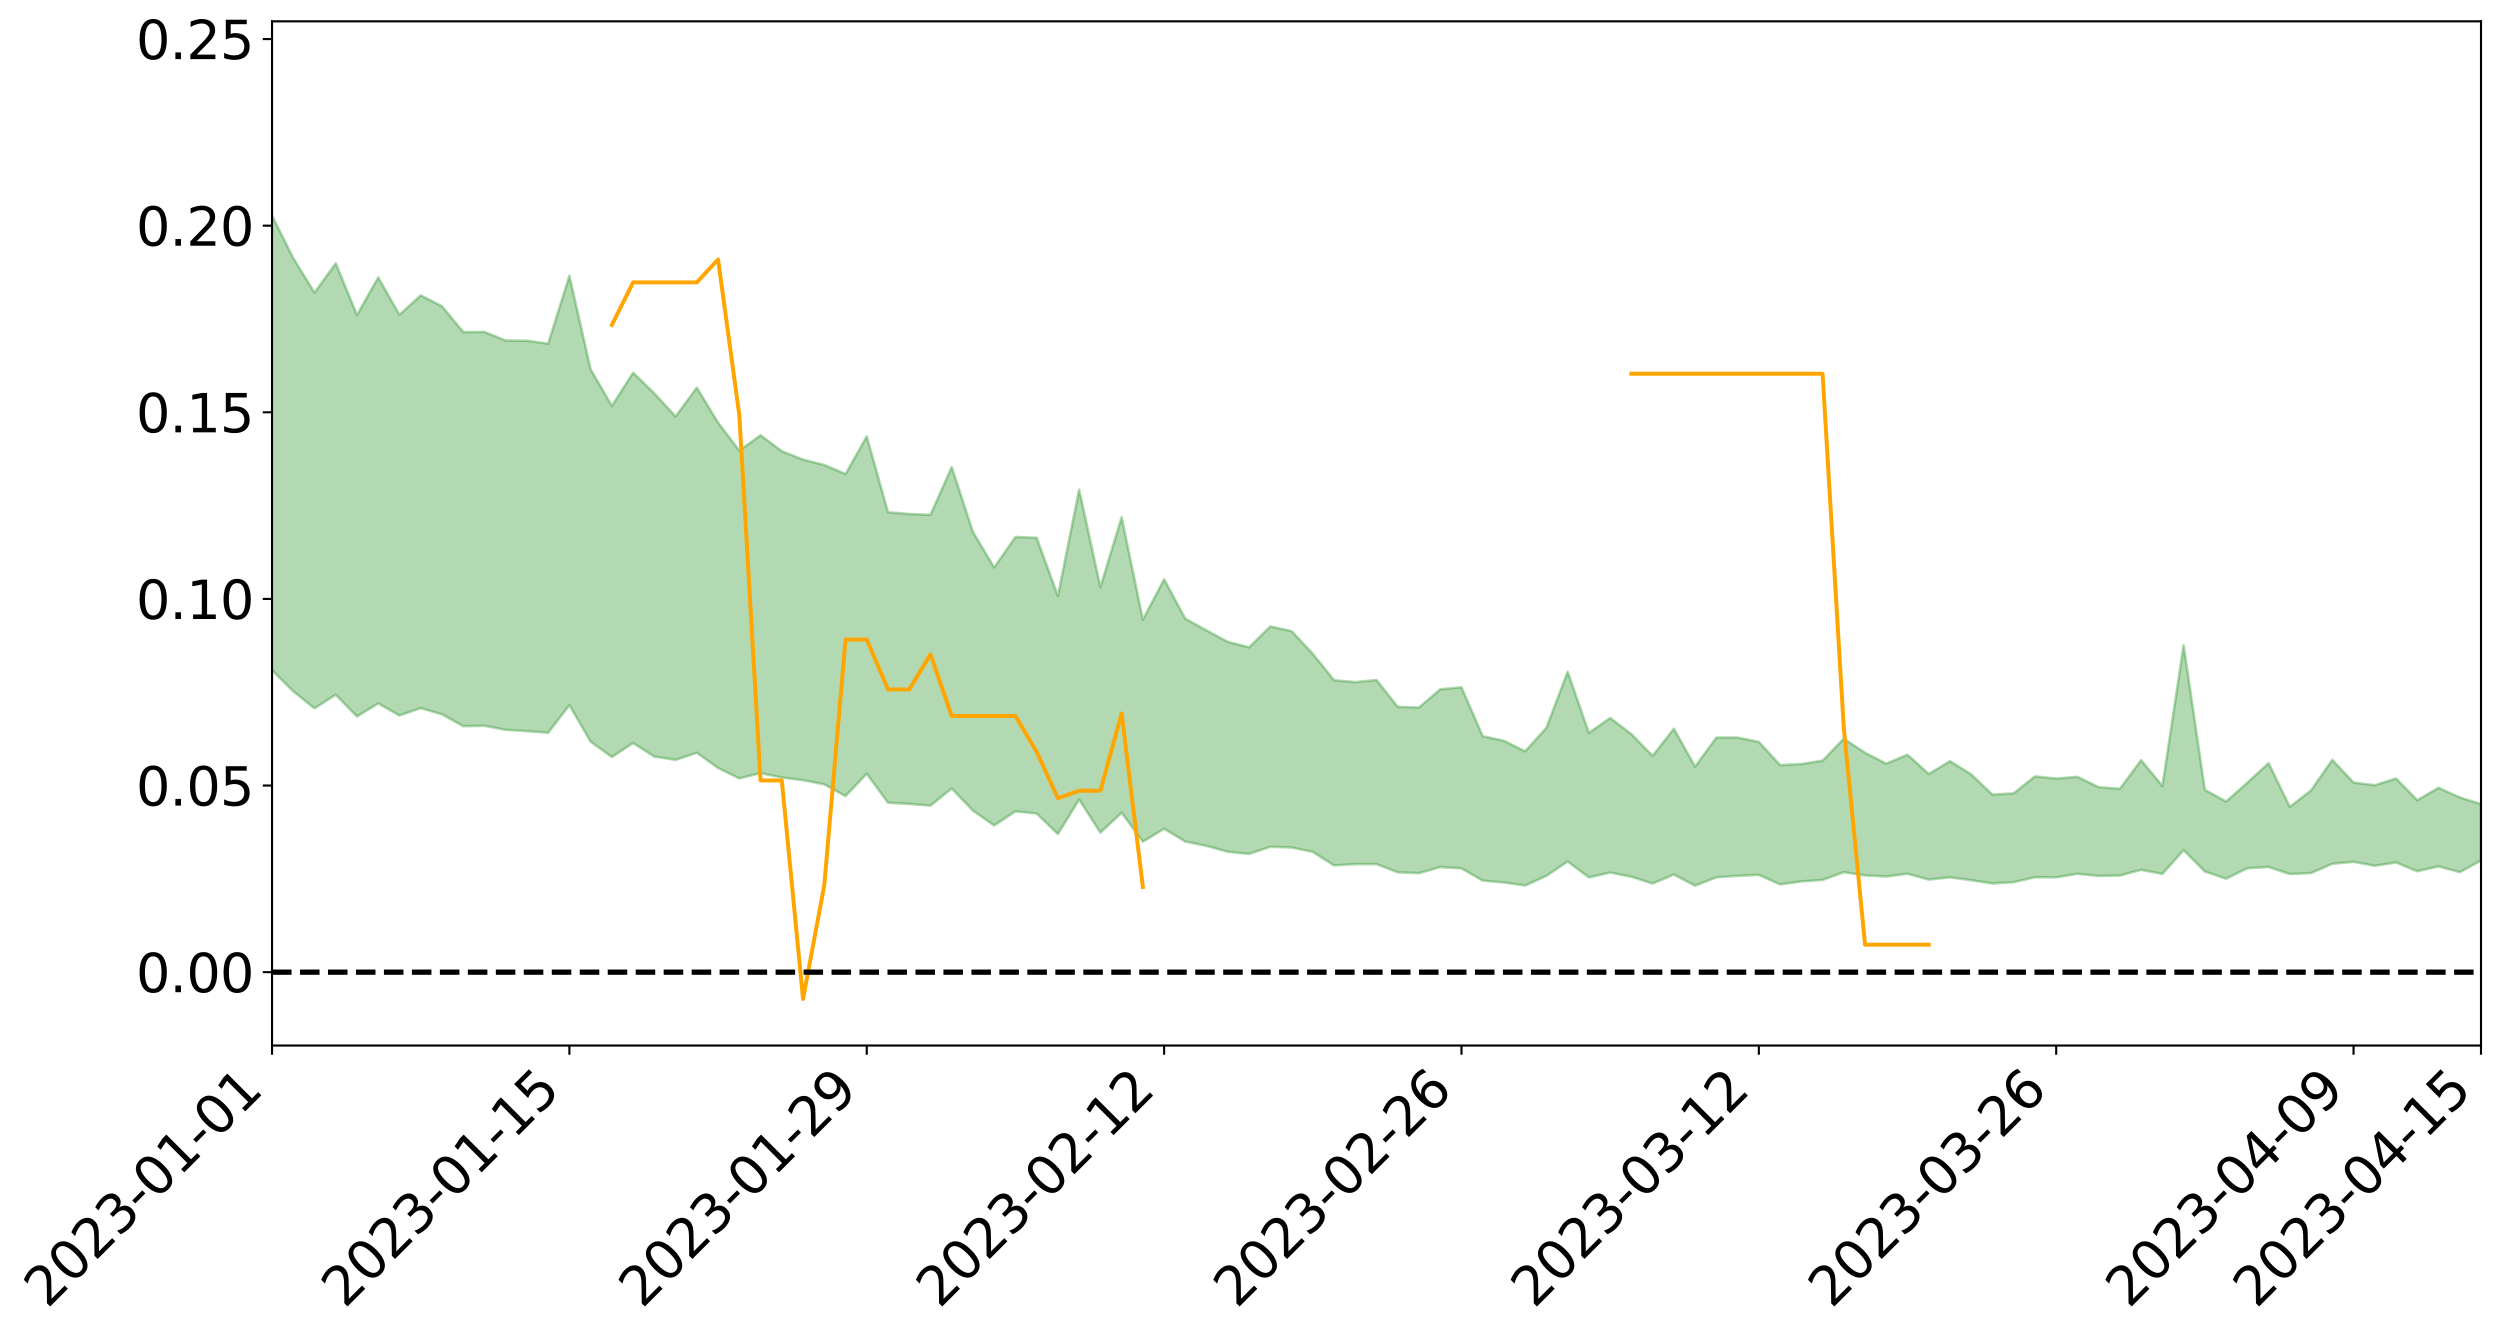<?xml version="1.0" encoding="utf-8" standalone="no"?>
<!DOCTYPE svg PUBLIC "-//W3C//DTD SVG 1.1//EN"
  "http://www.w3.org/Graphics/SVG/1.1/DTD/svg11.dtd">
<svg xmlns:xlink="http://www.w3.org/1999/xlink" width="947.275pt" height="506.236pt" viewBox="0 0 947.275 506.236" xmlns="http://www.w3.org/2000/svg" version="1.1">
 <defs>
  <style type="text/css">*{stroke-linejoin: round; stroke-linecap: butt}</style>
 </defs>
 <g id="figure_1">
  <g id="patch_1">
   <path d="M 0 506.236 
L 947.275 506.236 
L 947.275 0 
L 0 0 
z
" style="fill: #ffffff"/>
  </g>
  <g id="axes_1">
   <g id="patch_2">
    <path d="M 103.075 396.161 
L 940.075 396.161 
L 940.075 8.081 
L 103.075 8.081 
z
" style="fill: #ffffff"/>
   </g>
   <g id="PolyCollection_1">
    <path d="M -4315.319 368.276 
L -4315.319 368.292 
L -4307.271 368.2 
L -4299.223 368.122 
L -4291.175 368.029 
L -4283.127 367.973 
L -4275.079 367.903 
L -4267.031 367.824 
L -4258.983 367.745 
L -4250.935 367.672 
L -4242.887 367.609 
L -4234.839 367.535 
L -4226.791 367.457 
L -4218.742 367.382 
L -4210.694 367.287 
L -4202.646 367.21 
L -4194.598 367.118 
L -4186.55 367.041 
L -4178.502 366.933 
L -4170.454 366.847 
L -4162.406 366.764 
L -4154.358 366.664 
L -4146.31 366.568 
L -4138.262 366.474 
L -4130.214 366.358 
L -4122.166 366.259 
L -4114.117 366.142 
L -4106.069 366.023 
L -4098.021 365.89 
L -4089.973 365.754 
L -4081.925 365.623 
L -4073.877 365.468 
L -4065.829 365.292 
L -4057.781 365.139 
L -4049.733 364.964 
L -4041.685 364.761 
L -4033.637 364.576 
L -4025.589 364.355 
L -4017.541 364.132 
L -4009.492 363.904 
L -4001.444 363.662 
L -3993.396 363.393 
L -3985.348 363.106 
L -3977.3 362.801 
L -3969.252 362.511 
L -3961.204 362.165 
L -3953.156 361.841 
L -3945.108 361.494 
L -3937.06 361.148 
L -3929.012 360.774 
L -3920.964 360.367 
L -3912.916 359.995 
L -3904.867 359.577 
L -3896.819 359.144 
L -3888.771 358.723 
L -3880.723 358.307 
L -3872.675 357.853 
L -3864.627 357.395 
L -3856.579 356.939 
L -3848.531 356.463 
L -3840.483 355.981 
L -3832.435 355.501 
L -3824.387 355.005 
L -3816.339 354.508 
L -3808.291 354.02 
L -3800.242 353.511 
L -3792.194 352.962 
L -3784.146 352.432 
L -3776.098 351.905 
L -3768.05 351.387 
L -3760.002 350.845 
L -3751.954 350.317 
L -3743.906 349.779 
L -3735.858 349.299 
L -3727.81 348.721 
L -3719.762 348.229 
L -3711.714 347.683 
L -3703.666 347.165 
L -3695.617 346.618 
L -3687.569 346.134 
L -3679.521 345.579 
L -3671.473 345.059 
L -3663.425 344.572 
L -3655.377 344.039 
L -3647.329 343.547 
L -3639.281 343.029 
L -3631.233 342.499 
L -3623.185 341.989 
L -3615.137 341.501 
L -3607.089 340.972 
L -3599.041 340.464 
L -3590.992 339.944 
L -3582.944 339.434 
L -3574.896 338.946 
L -3566.848 338.442 
L -3558.8 337.932 
L -3550.752 337.478 
L -3542.704 336.955 
L -3534.656 336.456 
L -3526.608 335.965 
L -3518.56 335.473 
L -3510.512 334.981 
L -3502.464 334.482 
L -3494.416 334.007 
L -3486.367 333.511 
L -3478.319 333.001 
L -3470.271 332.484 
L -3462.223 331.961 
L -3454.175 331.473 
L -3446.127 330.932 
L -3438.079 330.353 
L -3430.031 329.811 
L -3421.983 329.238 
L -3413.935 328.655 
L -3405.887 328.038 
L -3397.839 327.41 
L -3389.791 326.829 
L -3381.742 326.161 
L -3373.694 325.529 
L -3365.646 324.847 
L -3357.598 324.224 
L -3349.55 323.484 
L -3341.502 322.761 
L -3333.454 322.06 
L -3325.406 321.346 
L -3317.358 320.61 
L -3309.31 319.839 
L -3301.262 319.121 
L -3293.214 318.292 
L -3285.166 317.57 
L -3277.117 316.716 
L -3269.069 315.892 
L -3261.021 315.089 
L -3252.973 314.323 
L -3244.925 313.419 
L -3236.877 312.61 
L -3228.829 311.566 
L -3220.781 310.678 
L -3212.733 309.856 
L -3204.685 308.921 
L -3196.637 307.962 
L -3188.589 306.848 
L -3180.541 305.811 
L -3172.492 304.96 
L -3164.444 303.572 
L -3156.396 302.475 
L -3148.348 301.356 
L -3140.3 300.194 
L -3132.252 298.864 
L -3124.204 297.621 
L -3116.156 296.708 
L -3108.108 295.524 
L -3100.06 293.523 
L -3092.012 291.861 
L -3083.964 290.663 
L -3075.916 288.969 
L -3067.867 287.587 
L -3059.819 286.402 
L -3051.771 284.548 
L -3043.723 282.426 
L -3035.675 281.017 
L -3027.627 280.166 
L -3019.579 278.422 
L -3011.531 277.72 
L -3003.483 276.514 
L -2995.435 274.621 
L -2987.387 274.417 
L -2979.339 274.93 
L -2971.291 276.301 
L -2963.242 274.384 
L -2955.194 278.176 
L -2947.146 279.12 
L -2939.098 274.288 
L -2931.05 275.805 
L -2923.002 278.11 
L -2914.954 276.924 
L -2906.906 276.759 
L -2898.858 286.263 
L -2890.81 299.732 
L -2882.762 306.479 
L -2874.714 292.053 
L -2866.666 299.592 
L -2858.617 309.438 
L -2850.569 308.943 
L -2842.521 328.891 
L -2834.473 326.246 
L -2826.425 320.226 
L -2818.377 305.214 
L -2810.329 319.422 
L -2802.281 327.984 
L -2794.233 324.471 
L -2786.185 326.733 
L -2778.137 334.813 
L -2770.089 333.789 
L -2762.041 326.905 
L -2753.992 335.654 
L -2745.944 337.428 
L -2737.896 334.369 
L -2729.848 339.944 
L -2721.8 342.016 
L -2713.752 341.522 
L -2705.704 339.9 
L -2697.656 341.771 
L -2689.608 339.977 
L -2681.56 340.2 
L -2673.512 341.992 
L -2665.464 340.425 
L -2657.416 341.33 
L -2649.367 341.434 
L -2641.319 340.183 
L -2633.271 340.731 
L -2625.223 338.903 
L -2617.175 339.098 
L -2609.127 339.689 
L -2601.079 339.783 
L -2593.031 338.923 
L -2584.983 338.201 
L -2576.935 338.062 
L -2568.887 337.255 
L -2560.839 337.182 
L -2552.791 337.077 
L -2544.742 335.817 
L -2536.694 336.49 
L -2528.646 335.661 
L -2520.598 335.319 
L -2512.55 335.37 
L -2504.502 334.536 
L -2496.454 334.336 
L -2488.406 334.619 
L -2480.358 335.062 
L -2472.31 333.628 
L -2464.262 333.34 
L -2456.214 332.824 
L -2448.166 335.145 
L -2440.117 335.073 
L -2432.069 335.841 
L -2424.021 333.362 
L -2415.973 331.774 
L -2407.925 332.047 
L -2399.877 333.43 
L -2391.829 333.45 
L -2383.781 330.408 
L -2375.733 332.497 
L -2367.685 331.603 
L -2359.637 330.89 
L -2351.589 329.265 
L -2343.541 329.957 
L -2335.492 328.947 
L -2327.444 329.12 
L -2319.396 327.835 
L -2311.348 326.705 
L -2303.3 325.029 
L -2295.252 323.96 
L -2287.204 322.924 
L -2279.156 321.673 
L -2271.108 320.949 
L -2263.06 319.69 
L -2255.012 318.351 
L -2246.964 315.829 
L -2238.916 313.755 
L -2230.867 312.454 
L -2222.819 310.263 
L -2214.771 309.246 
L -2206.723 307.186 
L -2198.675 304.49 
L -2190.627 302.142 
L -2182.579 300.136 
L -2174.531 297.376 
L -2166.483 295.337 
L -2158.435 292.775 
L -2150.387 290.41 
L -2142.339 287.592 
L -2134.291 285.187 
L -2126.242 282.207 
L -2118.194 279.718 
L -2110.146 277.07 
L -2102.098 273.757 
L -2094.05 270.635 
L -2086.002 268.062 
L -2077.954 265.336 
L -2069.906 262.043 
L -2061.858 259.309 
L -2053.81 256.184 
L -2045.762 251.96 
L -2037.714 249.775 
L -2029.666 246.113 
L -2021.617 243.081 
L -2013.569 239.751 
L -2005.521 236.146 
L -1997.473 232.518 
L -1989.425 229.097 
L -1981.377 224.875 
L -1973.329 221.947 
L -1965.281 217.808 
L -1957.233 214.866 
L -1949.185 210.642 
L -1941.137 206.485 
L -1933.089 202.653 
L -1925.041 199.403 
L -1916.992 194.628 
L -1908.944 191.082 
L -1900.896 186.739 
L -1892.848 183.013 
L -1884.8 178.478 
L -1876.752 174.37 
L -1868.704 172.962 
L -1860.656 165.882 
L -1852.608 163.918 
L -1844.56 159.218 
L -1836.512 155.661 
L -1828.464 151.653 
L -1820.416 147.449 
L -1812.367 143.555 
L -1804.319 139.767 
L -1796.271 136.159 
L -1788.223 132.557 
L -1780.175 133.53 
L -1772.127 124.907 
L -1764.079 122.153 
L -1756.031 127.245 
L -1747.983 117.306 
L -1739.935 117.829 
L -1731.887 115.97 
L -1723.839 110.35 
L -1715.791 110.425 
L -1707.742 113.991 
L -1699.694 109.769 
L -1691.646 107.598 
L -1683.598 109.804 
L -1675.55 108.181 
L -1667.502 109.422 
L -1659.454 111.613 
L -1651.406 115.065 
L -1643.358 125.258 
L -1635.31 122.263 
L -1627.262 127.608 
L -1619.214 132.6 
L -1611.166 136.295 
L -1603.117 144.734 
L -1595.069 150.314 
L -1587.021 141.437 
L -1578.973 151.357 
L -1570.925 163.597 
L -1562.877 169.614 
L -1554.829 172.492 
L -1546.781 188.66 
L -1538.733 190.18 
L -1530.685 194.765 
L -1522.637 193.842 
L -1514.589 207.533 
L -1506.541 203.613 
L -1498.492 201.495 
L -1490.444 213.222 
L -1482.396 221.624 
L -1474.348 221.156 
L -1466.3 226.239 
L -1458.252 228.047 
L -1450.204 228.569 
L -1442.156 228.789 
L -1434.108 231.687 
L -1426.06 233.413 
L -1418.012 241.953 
L -1409.964 237.88 
L -1401.916 245.325 
L -1393.867 243.871 
L -1385.819 243.063 
L -1377.771 246.163 
L -1369.723 248.935 
L -1361.675 245.767 
L -1353.627 247.53 
L -1345.579 247.755 
L -1337.531 251.797 
L -1329.483 249.941 
L -1321.435 249.11 
L -1313.387 250.295 
L -1305.339 252.224 
L -1297.291 251.308 
L -1289.242 249.421 
L -1281.194 250.449 
L -1273.146 247.546 
L -1265.098 247.777 
L -1257.05 252.379 
L -1249.002 251.985 
L -1240.954 249.189 
L -1232.906 248.369 
L -1224.858 248.49 
L -1216.81 245.424 
L -1208.762 245.891 
L -1200.714 245.64 
L -1192.666 244.779 
L -1184.617 243.739 
L -1176.569 241.693 
L -1168.521 242.45 
L -1160.473 240.969 
L -1152.425 240.411 
L -1144.377 239.482 
L -1136.329 239.263 
L -1128.281 237.617 
L -1120.233 234.874 
L -1112.185 234.482 
L -1104.137 232.211 
L -1096.089 229.064 
L -1088.041 230.925 
L -1079.992 226.747 
L -1071.944 228.16 
L -1063.896 227.193 
L -1055.848 227.265 
L -1047.8 224.547 
L -1039.752 224.187 
L -1031.704 223.658 
L -1023.656 220.363 
L -1015.608 221.006 
L -1007.56 220.598 
L -999.512 220.351 
L -991.464 218.744 
L -983.416 219.343 
L -975.367 217.713 
L -967.319 216.164 
L -959.271 213.774 
L -951.223 212.966 
L -943.175 212.418 
L -935.127 210.751 
L -927.079 210.946 
L -919.031 210.117 
L -910.983 208.646 
L -902.935 208.671 
L -894.887 207.016 
L -886.839 208.352 
L -878.791 207.205 
L -870.742 207.251 
L -862.694 205.219 
L -854.646 202.453 
L -846.598 204.805 
L -838.55 204.734 
L -830.502 203.846 
L -822.454 202.929 
L -814.406 201.022 
L -806.358 200.609 
L -798.31 199.578 
L -790.262 199.767 
L -782.214 199.4 
L -774.166 197.6 
L -766.117 195.033 
L -758.069 198.449 
L -750.021 197.68 
L -741.973 195.506 
L -733.925 196.947 
L -725.877 193.033 
L -717.829 193.55 
L -709.781 193.835 
L -701.733 191.187 
L -693.685 195.77 
L -685.637 191.223 
L -677.589 188.92 
L -669.541 191.915 
L -661.492 192.736 
L -653.444 191.292 
L -645.396 192.458 
L -637.348 190.364 
L -629.3 194.453 
L -621.252 192.383 
L -613.204 193.226 
L -605.156 190.436 
L -597.108 187.927 
L -589.06 191.092 
L -581.012 196.773 
L -572.964 190.271 
L -564.916 190.617 
L -556.867 188.173 
L -548.819 189.296 
L -540.771 188.956 
L -532.723 187.44 
L -524.675 186.862 
L -516.627 189.626 
L -508.579 188.176 
L -500.531 190.711 
L -492.483 191.193 
L -484.435 183.841 
L -476.387 186.902 
L -468.339 187.185 
L -460.291 187.742 
L -452.242 188.247 
L -444.194 193.026 
L -436.146 194.975 
L -428.098 194.834 
L -420.05 200.106 
L -412.002 208.79 
L -403.954 198.639 
L -395.906 198.612 
L -387.858 198.921 
L -379.81 202.424 
L -371.762 203.3 
L -363.714 203.372 
L -355.666 210.872 
L -347.617 213.704 
L -339.569 205.383 
L -331.521 213.096 
L -323.473 209.422 
L -315.425 207.168 
L -307.377 216.512 
L -299.329 214.75 
L -291.281 220.817 
L -283.233 219.084 
L -275.185 215.132 
L -267.137 218.961 
L -259.089 219.044 
L -251.041 222.81 
L -242.992 220.58 
L -234.944 226.747 
L -226.896 222.474 
L -218.848 225.778 
L -210.8 225.228 
L -202.752 228.86 
L -194.704 223.27 
L -186.656 229.46 
L -178.608 229.229 
L -170.56 233.498 
L -162.512 235.805 
L -154.464 235.93 
L -146.416 234.965 
L -138.367 237.76 
L -130.319 239.873 
L -122.271 238.213 
L -114.223 237.653 
L -106.175 240.111 
L -98.127 242.351 
L -90.079 238.757 
L -82.031 236.738 
L -73.983 245.309 
L -65.935 249.266 
L -57.887 240.731 
L -49.839 243.392 
L -41.791 244.777 
L -33.742 245.504 
L -25.694 249.953 
L -17.646 249.504 
L -9.598 247.836 
L -1.55 249.834 
L 6.498 250.458 
L 14.546 245.917 
L 22.594 248.383 
L 30.642 247.037 
L 38.69 253.605 
L 46.738 261.654 
L 54.786 260.65 
L 62.834 254.478 
L 70.883 253.915 
L 78.931 254.891 
L 86.979 255.314 
L 95.027 261.313 
L 103.075 253.949 
L 111.123 261.946 
L 119.171 268.4 
L 127.219 263.236 
L 135.267 271.487 
L 143.315 266.527 
L 151.363 271.104 
L 159.411 268.32 
L 167.459 270.661 
L 175.508 275.165 
L 183.556 275.027 
L 191.604 276.53 
L 199.652 277.036 
L 207.7 277.651 
L 215.748 267.187 
L 223.796 281.046 
L 231.844 286.834 
L 239.892 281.545 
L 247.94 286.682 
L 255.988 287.929 
L 264.036 285.229 
L 272.084 291.015 
L 280.133 294.952 
L 288.181 292.944 
L 296.229 294.611 
L 304.277 295.637 
L 312.325 297.189 
L 320.373 301.648 
L 328.421 293.166 
L 336.469 304.165 
L 344.517 304.611 
L 352.565 305.264 
L 360.613 298.76 
L 368.661 307.145 
L 376.709 312.772 
L 384.758 307.44 
L 392.806 308.252 
L 400.854 316.025 
L 408.902 302.959 
L 416.95 315.504 
L 424.998 307.957 
L 433.046 318.936 
L 441.094 314.017 
L 449.142 318.885 
L 457.19 320.527 
L 465.238 322.757 
L 473.286 323.569 
L 481.334 320.862 
L 489.383 321.124 
L 497.431 322.796 
L 505.479 327.912 
L 513.527 327.448 
L 521.575 327.419 
L 529.623 330.542 
L 537.671 330.85 
L 545.719 328.544 
L 553.767 329.038 
L 561.815 333.666 
L 569.863 334.377 
L 577.911 335.528 
L 585.959 331.875 
L 594.008 326.427 
L 602.056 332.48 
L 610.104 330.615 
L 618.152 332.216 
L 626.2 334.784 
L 634.248 331.396 
L 642.296 335.603 
L 650.344 332.431 
L 658.392 331.871 
L 666.44 331.519 
L 674.488 335.136 
L 682.536 333.988 
L 690.584 333.441 
L 698.633 330.475 
L 706.681 331.718 
L 714.729 332.116 
L 722.777 331.086 
L 730.825 333.294 
L 738.873 332.424 
L 746.921 333.527 
L 754.969 334.765 
L 763.017 334.28 
L 771.065 332.39 
L 779.113 332.436 
L 787.161 331.105 
L 795.209 331.911 
L 803.258 331.753 
L 811.306 329.58 
L 819.354 331.125 
L 827.402 322.109 
L 835.45 330.227 
L 843.498 332.951 
L 851.546 329.006 
L 859.594 328.512 
L 867.642 331.209 
L 875.69 330.821 
L 883.738 327.286 
L 891.786 326.556 
L 899.834 328.048 
L 907.883 326.81 
L 915.931 330.145 
L 923.979 328.278 
L 932.027 330.475 
L 940.075 326.079 
L 940.075 304.664 
L 940.075 304.664 
L 932.027 302.145 
L 923.979 298.515 
L 915.931 303.209 
L 907.883 294.97 
L 899.834 297.528 
L 891.786 296.541 
L 883.738 287.912 
L 875.69 299.471 
L 867.642 305.741 
L 859.594 289.16 
L 851.546 296.58 
L 843.498 303.709 
L 835.45 299.284 
L 827.402 244.488 
L 819.354 297.854 
L 811.306 288.021 
L 803.258 298.875 
L 795.209 298.271 
L 787.161 294.366 
L 779.113 295.003 
L 771.065 294.169 
L 763.017 300.604 
L 754.969 301.108 
L 746.921 293.41 
L 738.873 288.427 
L 730.825 293.274 
L 722.777 285.982 
L 714.729 289.353 
L 706.681 285.237 
L 698.633 279.909 
L 690.584 288.234 
L 682.536 289.497 
L 674.488 289.909 
L 666.44 281.108 
L 658.392 279.492 
L 650.344 279.471 
L 642.296 290.489 
L 634.248 276.117 
L 626.2 286.411 
L 618.152 278.168 
L 610.104 272.037 
L 602.056 277.705 
L 594.008 254.54 
L 585.959 275.741 
L 577.911 284.691 
L 569.863 280.703 
L 561.815 278.942 
L 553.767 260.428 
L 545.719 261.175 
L 537.671 268.08 
L 529.623 267.847 
L 521.575 257.678 
L 513.527 258.458 
L 505.479 257.735 
L 497.431 247.737 
L 489.383 239.128 
L 481.334 237.381 
L 473.286 245.284 
L 465.238 243.224 
L 457.19 238.893 
L 449.142 234.442 
L 441.094 219.519 
L 433.046 234.802 
L 424.998 196.008 
L 416.95 222.5 
L 408.902 185.542 
L 400.854 225.859 
L 392.806 203.782 
L 384.758 203.47 
L 376.709 215.006 
L 368.661 201.586 
L 360.613 177.006 
L 352.565 195.075 
L 344.517 194.765 
L 336.469 194.079 
L 328.421 165.37 
L 320.373 179.61 
L 312.325 176.171 
L 304.277 174.151 
L 296.229 170.965 
L 288.181 164.921 
L 280.133 170.778 
L 272.084 160.152 
L 264.036 146.872 
L 255.988 157.799 
L 247.94 149.054 
L 239.892 141.226 
L 231.844 153.792 
L 223.796 139.955 
L 215.748 104.516 
L 207.7 130.23 
L 199.652 129.103 
L 191.604 129.051 
L 183.556 125.774 
L 175.508 125.792 
L 167.459 116.034 
L 159.411 111.931 
L 151.363 119.251 
L 143.315 105.119 
L 135.267 119.348 
L 127.219 99.792 
L 119.171 110.879 
L 111.123 97.817 
L 103.075 81.66 
L 95.027 96.311 
L 86.979 82.148 
L 78.931 83.019 
L 70.883 82.312 
L 62.834 83.59 
L 54.786 96.805 
L 46.738 99.875 
L 38.69 83.819 
L 30.642 67.368 
L 22.594 71.887 
L 14.546 68.52 
L 6.498 78.737 
L -1.55 77.618 
L -9.598 73.439 
L -17.646 78.755 
L -25.694 78.303 
L -33.742 69.953 
L -41.791 70.947 
L -49.839 67.715 
L -57.887 63.738 
L -65.935 82.551 
L -73.983 71.969 
L -82.031 57.49 
L -90.079 64.467 
L -98.127 70.724 
L -106.175 66.668 
L -114.223 63.563 
L -122.271 66.085 
L -130.319 72.698 
L -138.367 65.654 
L -146.416 63.11 
L -154.464 66.1 
L -162.512 61.729 
L -170.56 63.246 
L -178.608 54.376 
L -186.656 57.733 
L -194.704 46.906 
L -202.752 56.44 
L -210.8 52.124 
L -218.848 54.874 
L -226.896 52.01 
L -234.944 57.899 
L -242.992 48.228 
L -251.041 54.544 
L -259.089 48.511 
L -267.137 49.863 
L -275.185 45.167 
L -283.233 47.878 
L -291.281 55.006 
L -299.329 48.418 
L -307.377 50.226 
L -315.425 37.115 
L -323.473 43.42 
L -331.521 46.705 
L -339.569 36.645 
L -347.617 48.236 
L -355.666 49.307 
L -363.714 36.554 
L -371.762 36.992 
L -379.81 36.298 
L -387.858 31.863 
L -395.906 35.324 
L -403.954 34.413 
L -412.002 49.9 
L -420.05 39.694 
L -428.098 32.254 
L -436.146 32.79 
L -444.194 30.868 
L -452.242 26.558 
L -460.291 28.622 
L -468.339 25.882 
L -476.387 29.86 
L -484.435 25.721 
L -492.483 34.864 
L -500.531 36.488 
L -508.579 34.954 
L -516.627 37.363 
L -524.675 34.528 
L -532.723 37.59 
L -540.771 39.57 
L -548.819 44.123 
L -556.867 41.321 
L -564.916 46.354 
L -572.964 45.899 
L -581.012 54.872 
L -589.06 49.56 
L -597.108 46.926 
L -605.156 50.993 
L -613.204 53.051 
L -621.252 53.568 
L -629.3 58.88 
L -637.348 54.973 
L -645.396 58.641 
L -653.444 57.383 
L -661.492 58.498 
L -669.541 57.384 
L -677.589 55.598 
L -685.637 59.852 
L -693.685 65.408 
L -701.733 60.296 
L -709.781 63.64 
L -717.829 62.553 
L -725.877 64.564 
L -733.925 68.885 
L -741.973 67.743 
L -750.021 71.287 
L -758.069 72.395 
L -766.117 68.906 
L -774.166 71.328 
L -782.214 74 
L -790.262 75.11 
L -798.31 75.236 
L -806.358 77.198 
L -814.406 77.149 
L -822.454 79.951 
L -830.502 80.893 
L -838.55 81.699 
L -846.598 82.503 
L -854.646 78.14 
L -862.694 83.435 
L -870.742 85.687 
L -878.791 85.336 
L -886.839 85.72 
L -894.887 85.972 
L -902.935 87.67 
L -910.983 87.402 
L -919.031 89.842 
L -927.079 90.835 
L -935.127 90.521 
L -943.175 91.552 
L -951.223 92.873 
L -959.271 94.238 
L -967.319 98.323 
L -975.367 99.462 
L -983.416 101.572 
L -991.464 100.868 
L -999.512 102.927 
L -1007.56 103.367 
L -1015.608 104.198 
L -1023.656 102.521 
L -1031.704 108.265 
L -1039.752 109.057 
L -1047.8 109.745 
L -1055.848 113.354 
L -1063.896 113.483 
L -1071.944 115.211 
L -1079.992 113.938 
L -1088.041 118.823 
L -1096.089 117.899 
L -1104.137 122.638 
L -1112.185 126.133 
L -1120.233 127.448 
L -1128.281 131.741 
L -1136.329 135.194 
L -1144.377 135.523 
L -1152.425 137.817 
L -1160.473 138.788 
L -1168.521 141.655 
L -1176.569 141.393 
L -1184.617 145.206 
L -1192.666 148.158 
L -1200.714 150.073 
L -1208.762 151.376 
L -1216.81 152.488 
L -1224.858 156.531 
L -1232.906 157.782 
L -1240.954 160.414 
L -1249.002 164.103 
L -1257.05 165.521 
L -1265.098 162.908 
L -1273.146 164.156 
L -1281.194 168.121 
L -1289.242 168.868 
L -1297.291 171.678 
L -1305.339 173.786 
L -1313.387 173.108 
L -1321.435 174.5 
L -1329.483 176.164 
L -1337.531 178.924 
L -1345.579 176.428 
L -1353.627 177.892 
L -1361.675 178.158 
L -1369.723 181.943 
L -1377.771 181.754 
L -1385.819 180.039 
L -1393.867 182.158 
L -1401.916 184.33 
L -1409.964 179.484 
L -1418.012 184.391 
L -1426.06 178.656 
L -1434.108 178.639 
L -1442.156 177.694 
L -1450.204 179.366 
L -1458.252 180.04 
L -1466.3 179.577 
L -1474.348 176.993 
L -1482.396 179.471 
L -1490.444 173.08 
L -1498.492 166.761 
L -1506.541 168.782 
L -1514.589 172.632 
L -1522.637 163.549 
L -1530.685 164.242 
L -1538.733 162.063 
L -1546.781 161.649 
L -1554.829 149.135 
L -1562.877 148.321 
L -1570.925 143.903 
L -1578.973 134.168 
L -1587.021 127.207 
L -1595.069 135.41 
L -1603.117 131.987 
L -1611.166 125.636 
L -1619.214 122.986 
L -1627.262 118.192 
L -1635.31 111.826 
L -1643.358 115.107 
L -1651.406 103.148 
L -1659.454 97.716 
L -1667.502 95.102 
L -1675.55 93.222 
L -1683.598 94.95 
L -1691.646 92.246 
L -1699.694 95.141 
L -1707.742 99.404 
L -1715.791 94.242 
L -1723.839 94.177 
L -1731.887 100.455 
L -1739.935 102.39 
L -1747.983 101.013 
L -1756.031 113.189 
L -1764.079 105.862 
L -1772.127 109.347 
L -1780.175 118.983 
L -1788.223 117.245 
L -1796.271 121.303 
L -1804.319 125.045 
L -1812.367 129.322 
L -1820.416 133.45 
L -1828.464 138.031 
L -1836.512 142.347 
L -1844.56 146.049 
L -1852.608 151.419 
L -1860.656 153.404 
L -1868.704 161.457 
L -1876.752 162.68 
L -1884.8 167.191 
L -1892.848 172.302 
L -1900.896 176.356 
L -1908.944 181.295 
L -1916.992 185.097 
L -1925.041 190.429 
L -1933.089 194.02 
L -1941.137 198.37 
L -1949.185 202.938 
L -1957.233 207.674 
L -1965.281 211.007 
L -1973.329 215.669 
L -1981.377 218.919 
L -1989.425 223.641 
L -1997.473 227.393 
L -2005.521 231.42 
L -2013.569 235.331 
L -2021.617 238.786 
L -2029.666 241.697 
L -2037.714 245.207 
L -2045.762 247.401 
L -2053.81 251.511 
L -2061.858 254.537 
L -2069.906 257.289 
L -2077.954 260.462 
L -2086.002 262.7 
L -2094.05 265.588 
L -2102.098 268.525 
L -2110.146 271.664 
L -2118.194 274.229 
L -2126.242 276.746 
L -2134.291 279.416 
L -2142.339 281.994 
L -2150.387 284.709 
L -2158.435 286.999 
L -2166.483 289.417 
L -2174.531 291.497 
L -2182.579 294.113 
L -2190.627 296.167 
L -2198.675 298.393 
L -2206.723 301.01 
L -2214.771 302.981 
L -2222.819 303.925 
L -2230.867 306.105 
L -2238.916 307.455 
L -2246.964 309.546 
L -2255.012 311.889 
L -2263.06 313.302 
L -2271.108 314.624 
L -2279.156 315.194 
L -2287.204 316.506 
L -2295.252 317.414 
L -2303.3 318.35 
L -2311.348 319.998 
L -2319.396 321.068 
L -2327.444 322.459 
L -2335.492 322.06 
L -2343.541 322.891 
L -2351.589 322.081 
L -2359.637 323.808 
L -2367.685 324.199 
L -2375.733 325.475 
L -2383.781 323.16 
L -2391.829 326.189 
L -2399.877 326.038 
L -2407.925 324.412 
L -2415.973 324.02 
L -2424.021 325.559 
L -2432.069 328.199 
L -2440.117 327.185 
L -2448.166 327.106 
L -2456.214 324.413 
L -2464.262 324.304 
L -2472.31 324.977 
L -2480.358 326.49 
L -2488.406 325.853 
L -2496.454 325.39 
L -2504.502 325.502 
L -2512.55 326.341 
L -2520.598 325.954 
L -2528.646 326.417 
L -2536.694 327.289 
L -2544.742 326.376 
L -2552.791 327.707 
L -2560.839 327.757 
L -2568.887 327.754 
L -2576.935 328.527 
L -2584.983 328.585 
L -2593.031 329.461 
L -2601.079 330.437 
L -2609.127 330.271 
L -2617.175 329.617 
L -2625.223 329.094 
L -2633.271 331.369 
L -2641.319 330.761 
L -2649.367 332.232 
L -2657.416 332.085 
L -2665.464 331.273 
L -2673.512 332.73 
L -2681.56 331.03 
L -2689.608 330.93 
L -2697.656 332.833 
L -2705.704 331.166 
L -2713.752 332.96 
L -2721.8 333.423 
L -2729.848 331.599 
L -2737.896 326.165 
L -2745.944 329.371 
L -2753.992 327.596 
L -2762.041 319.596 
L -2770.089 326.12 
L -2778.137 327.333 
L -2786.185 319.921 
L -2794.233 317.775 
L -2802.281 321.502 
L -2810.329 313.168 
L -2818.377 298.192 
L -2826.425 314.304 
L -2834.473 320.371 
L -2842.521 323.165 
L -2850.569 302.907 
L -2858.617 303.572 
L -2866.666 293.379 
L -2874.714 285.527 
L -2882.762 300.932 
L -2890.81 294.035 
L -2898.858 280.063 
L -2906.906 270.285 
L -2914.954 270.707 
L -2923.002 272.194 
L -2931.05 269.979 
L -2939.098 268.597 
L -2947.146 273.883 
L -2955.194 273.055 
L -2963.242 269.301 
L -2971.291 271.306 
L -2979.339 269.663 
L -2987.387 268.916 
L -2995.435 268.855 
L -3003.483 270.834 
L -3011.531 271.926 
L -3019.579 272.492 
L -3027.627 274.185 
L -3035.675 274.905 
L -3043.723 276.26 
L -3051.771 278.494 
L -3059.819 280.215 
L -3067.867 281.339 
L -3075.916 282.604 
L -3083.964 284.34 
L -3092.012 285.377 
L -3100.06 287.042 
L -3108.108 289.092 
L -3116.156 290.289 
L -3124.204 291.071 
L -3132.252 292.319 
L -3140.3 293.599 
L -3148.348 294.759 
L -3156.396 295.868 
L -3164.444 296.933 
L -3172.492 298.441 
L -3180.541 299.175 
L -3188.589 300.266 
L -3196.637 301.411 
L -3204.685 302.386 
L -3212.733 303.352 
L -3220.781 304.15 
L -3228.829 304.994 
L -3236.877 306.161 
L -3244.925 306.949 
L -3252.973 307.889 
L -3261.021 308.637 
L -3269.069 309.49 
L -3277.117 310.367 
L -3285.166 311.258 
L -3293.214 312.002 
L -3301.262 312.888 
L -3309.31 313.642 
L -3317.358 314.452 
L -3325.406 315.2 
L -3333.454 315.986 
L -3341.502 316.708 
L -3349.55 317.487 
L -3357.598 318.329 
L -3365.646 318.964 
L -3373.694 319.768 
L -3381.742 320.457 
L -3389.791 321.261 
L -3397.839 321.842 
L -3405.887 322.589 
L -3413.935 323.3 
L -3421.983 323.976 
L -3430.031 324.665 
L -3438.079 325.301 
L -3446.127 326.046 
L -3454.175 326.714 
L -3462.223 327.26 
L -3470.271 327.913 
L -3478.319 328.565 
L -3486.367 329.212 
L -3494.416 329.835 
L -3502.464 330.414 
L -3510.512 331.052 
L -3518.56 331.676 
L -3526.608 332.302 
L -3534.656 332.925 
L -3542.704 333.564 
L -3550.752 334.228 
L -3558.8 334.794 
L -3566.848 335.446 
L -3574.896 336.085 
L -3582.944 336.695 
L -3590.992 337.324 
L -3599.041 337.966 
L -3607.089 338.587 
L -3615.137 339.24 
L -3623.185 339.831 
L -3631.233 340.434 
L -3639.281 341.072 
L -3647.329 341.687 
L -3655.377 342.267 
L -3663.425 342.883 
L -3671.473 343.439 
L -3679.521 344.037 
L -3687.569 344.676 
L -3695.617 345.216 
L -3703.666 345.826 
L -3711.714 346.4 
L -3719.762 347.003 
L -3727.81 347.542 
L -3735.858 348.181 
L -3743.906 348.7 
L -3751.954 349.289 
L -3760.002 349.863 
L -3768.05 350.453 
L -3776.098 351.01 
L -3784.146 351.579 
L -3792.194 352.15 
L -3800.242 352.74 
L -3808.291 353.259 
L -3816.339 353.752 
L -3824.387 354.258 
L -3832.435 354.769 
L -3840.483 355.262 
L -3848.531 355.765 
L -3856.579 356.262 
L -3864.627 356.736 
L -3872.675 357.218 
L -3880.723 357.698 
L -3888.771 358.131 
L -3896.819 358.575 
L -3904.867 359.041 
L -3912.916 359.482 
L -3920.964 359.873 
L -3929.012 360.31 
L -3937.06 360.708 
L -3945.108 361.073 
L -3953.156 361.44 
L -3961.204 361.783 
L -3969.252 362.157 
L -3977.3 362.462 
L -3985.348 362.788 
L -3993.396 363.095 
L -4001.444 363.378 
L -4009.492 363.636 
L -4017.541 363.869 
L -4025.589 364.102 
L -4033.637 364.334 
L -4041.685 364.524 
L -4049.733 364.739 
L -4057.781 364.92 
L -4065.829 365.074 
L -4073.877 365.258 
L -4081.925 365.418 
L -4089.973 365.548 
L -4098.021 365.69 
L -4106.069 365.828 
L -4114.117 365.948 
L -4122.166 366.069 
L -4130.214 366.168 
L -4138.262 366.289 
L -4146.31 366.384 
L -4154.358 366.485 
L -4162.406 366.591 
L -4170.454 366.676 
L -4178.502 366.767 
L -4186.55 366.889 
L -4194.598 366.973 
L -4202.646 367.078 
L -4210.694 367.159 
L -4218.742 367.271 
L -4226.791 367.358 
L -4234.839 367.45 
L -4242.887 367.53 
L -4250.935 367.602 
L -4258.983 367.687 
L -4267.031 367.783 
L -4275.079 367.877 
L -4283.127 367.956 
L -4291.175 368.017 
L -4299.223 368.11 
L -4307.271 368.185 
L -4315.319 368.276 
z
" clip-path="url(#p7ac9c075b9)" style="fill: #008000; fill-opacity: 0.3; stroke: #008000; stroke-opacity: 0.3"/>
   </g>
   <g id="matplotlib.axis_1">
    <g id="xtick_1">
     <g id="line2d_1">
      <defs>
       <path id="m1ba294673d" d="M 0 0 
L 0 3.5 
" style="stroke: #000000; stroke-width: 0.8"/>
      </defs>
      <g>
       <use xlink:href="#m1ba294673d" x="103.075" y="396.161" style="stroke: #000000; stroke-width: 0.8"/>
      </g>
     </g>
     <g id="text_1">
      <!-- 2023-01-01 -->
      <g transform="translate(17.946 496.095) rotate(-45) scale(0.2 -0.2)">
       <defs>
        <path id="DejaVuSans-32" d="M 1228 531 
L 3431 531 
L 3431 0 
L 469 0 
L 469 531 
Q 828 903 1448 1529 
Q 2069 2156 2228 2338 
Q 2531 2678 2651 2914 
Q 2772 3150 2772 3378 
Q 2772 3750 2511 3984 
Q 2250 4219 1831 4219 
Q 1534 4219 1204 4116 
Q 875 4013 500 3803 
L 500 4441 
Q 881 4594 1212 4672 
Q 1544 4750 1819 4750 
Q 2544 4750 2975 4387 
Q 3406 4025 3406 3419 
Q 3406 3131 3298 2873 
Q 3191 2616 2906 2266 
Q 2828 2175 2409 1742 
Q 1991 1309 1228 531 
z
" transform="scale(0.016)"/>
        <path id="DejaVuSans-30" d="M 2034 4250 
Q 1547 4250 1301 3770 
Q 1056 3291 1056 2328 
Q 1056 1369 1301 889 
Q 1547 409 2034 409 
Q 2525 409 2770 889 
Q 3016 1369 3016 2328 
Q 3016 3291 2770 3770 
Q 2525 4250 2034 4250 
z
M 2034 4750 
Q 2819 4750 3233 4129 
Q 3647 3509 3647 2328 
Q 3647 1150 3233 529 
Q 2819 -91 2034 -91 
Q 1250 -91 836 529 
Q 422 1150 422 2328 
Q 422 3509 836 4129 
Q 1250 4750 2034 4750 
z
" transform="scale(0.016)"/>
        <path id="DejaVuSans-33" d="M 2597 2516 
Q 3050 2419 3304 2112 
Q 3559 1806 3559 1356 
Q 3559 666 3084 287 
Q 2609 -91 1734 -91 
Q 1441 -91 1130 -33 
Q 819 25 488 141 
L 488 750 
Q 750 597 1062 519 
Q 1375 441 1716 441 
Q 2309 441 2620 675 
Q 2931 909 2931 1356 
Q 2931 1769 2642 2001 
Q 2353 2234 1838 2234 
L 1294 2234 
L 1294 2753 
L 1863 2753 
Q 2328 2753 2575 2939 
Q 2822 3125 2822 3475 
Q 2822 3834 2567 4026 
Q 2313 4219 1838 4219 
Q 1578 4219 1281 4162 
Q 984 4106 628 3988 
L 628 4550 
Q 988 4650 1302 4700 
Q 1616 4750 1894 4750 
Q 2613 4750 3031 4423 
Q 3450 4097 3450 3541 
Q 3450 3153 3228 2886 
Q 3006 2619 2597 2516 
z
" transform="scale(0.016)"/>
        <path id="DejaVuSans-2d" d="M 313 2009 
L 1997 2009 
L 1997 1497 
L 313 1497 
L 313 2009 
z
" transform="scale(0.016)"/>
        <path id="DejaVuSans-31" d="M 794 531 
L 1825 531 
L 1825 4091 
L 703 3866 
L 703 4441 
L 1819 4666 
L 2450 4666 
L 2450 531 
L 3481 531 
L 3481 0 
L 794 0 
L 794 531 
z
" transform="scale(0.016)"/>
       </defs>
       <use xlink:href="#DejaVuSans-32"/>
       <use xlink:href="#DejaVuSans-30" x="63.623"/>
       <use xlink:href="#DejaVuSans-32" x="127.246"/>
       <use xlink:href="#DejaVuSans-33" x="190.869"/>
       <use xlink:href="#DejaVuSans-2d" x="254.492"/>
       <use xlink:href="#DejaVuSans-30" x="290.576"/>
       <use xlink:href="#DejaVuSans-31" x="354.199"/>
       <use xlink:href="#DejaVuSans-2d" x="417.822"/>
       <use xlink:href="#DejaVuSans-30" x="453.906"/>
       <use xlink:href="#DejaVuSans-31" x="517.529"/>
      </g>
     </g>
    </g>
    <g id="xtick_2">
     <g id="line2d_2">
      <g>
       <use xlink:href="#m1ba294673d" x="215.748" y="396.161" style="stroke: #000000; stroke-width: 0.8"/>
      </g>
     </g>
     <g id="text_2">
      <!-- 2023-01-15 -->
      <g transform="translate(130.619 496.095) rotate(-45) scale(0.2 -0.2)">
       <defs>
        <path id="DejaVuSans-35" d="M 691 4666 
L 3169 4666 
L 3169 4134 
L 1269 4134 
L 1269 2991 
Q 1406 3038 1543 3061 
Q 1681 3084 1819 3084 
Q 2600 3084 3056 2656 
Q 3513 2228 3513 1497 
Q 3513 744 3044 326 
Q 2575 -91 1722 -91 
Q 1428 -91 1123 -41 
Q 819 9 494 109 
L 494 744 
Q 775 591 1075 516 
Q 1375 441 1709 441 
Q 2250 441 2565 725 
Q 2881 1009 2881 1497 
Q 2881 1984 2565 2268 
Q 2250 2553 1709 2553 
Q 1456 2553 1204 2497 
Q 953 2441 691 2322 
L 691 4666 
z
" transform="scale(0.016)"/>
       </defs>
       <use xlink:href="#DejaVuSans-32"/>
       <use xlink:href="#DejaVuSans-30" x="63.623"/>
       <use xlink:href="#DejaVuSans-32" x="127.246"/>
       <use xlink:href="#DejaVuSans-33" x="190.869"/>
       <use xlink:href="#DejaVuSans-2d" x="254.492"/>
       <use xlink:href="#DejaVuSans-30" x="290.576"/>
       <use xlink:href="#DejaVuSans-31" x="354.199"/>
       <use xlink:href="#DejaVuSans-2d" x="417.822"/>
       <use xlink:href="#DejaVuSans-31" x="453.906"/>
       <use xlink:href="#DejaVuSans-35" x="517.529"/>
      </g>
     </g>
    </g>
    <g id="xtick_3">
     <g id="line2d_3">
      <g>
       <use xlink:href="#m1ba294673d" x="328.421" y="396.161" style="stroke: #000000; stroke-width: 0.8"/>
      </g>
     </g>
     <g id="text_3">
      <!-- 2023-01-29 -->
      <g transform="translate(243.292 496.095) rotate(-45) scale(0.2 -0.2)">
       <defs>
        <path id="DejaVuSans-39" d="M 703 97 
L 703 672 
Q 941 559 1184 500 
Q 1428 441 1663 441 
Q 2288 441 2617 861 
Q 2947 1281 2994 2138 
Q 2813 1869 2534 1725 
Q 2256 1581 1919 1581 
Q 1219 1581 811 2004 
Q 403 2428 403 3163 
Q 403 3881 828 4315 
Q 1253 4750 1959 4750 
Q 2769 4750 3195 4129 
Q 3622 3509 3622 2328 
Q 3622 1225 3098 567 
Q 2575 -91 1691 -91 
Q 1453 -91 1209 -44 
Q 966 3 703 97 
z
M 1959 2075 
Q 2384 2075 2632 2365 
Q 2881 2656 2881 3163 
Q 2881 3666 2632 3958 
Q 2384 4250 1959 4250 
Q 1534 4250 1286 3958 
Q 1038 3666 1038 3163 
Q 1038 2656 1286 2365 
Q 1534 2075 1959 2075 
z
" transform="scale(0.016)"/>
       </defs>
       <use xlink:href="#DejaVuSans-32"/>
       <use xlink:href="#DejaVuSans-30" x="63.623"/>
       <use xlink:href="#DejaVuSans-32" x="127.246"/>
       <use xlink:href="#DejaVuSans-33" x="190.869"/>
       <use xlink:href="#DejaVuSans-2d" x="254.492"/>
       <use xlink:href="#DejaVuSans-30" x="290.576"/>
       <use xlink:href="#DejaVuSans-31" x="354.199"/>
       <use xlink:href="#DejaVuSans-2d" x="417.822"/>
       <use xlink:href="#DejaVuSans-32" x="453.906"/>
       <use xlink:href="#DejaVuSans-39" x="517.529"/>
      </g>
     </g>
    </g>
    <g id="xtick_4">
     <g id="line2d_4">
      <g>
       <use xlink:href="#m1ba294673d" x="441.094" y="396.161" style="stroke: #000000; stroke-width: 0.8"/>
      </g>
     </g>
     <g id="text_4">
      <!-- 2023-02-12 -->
      <g transform="translate(355.965 496.095) rotate(-45) scale(0.2 -0.2)">
       <use xlink:href="#DejaVuSans-32"/>
       <use xlink:href="#DejaVuSans-30" x="63.623"/>
       <use xlink:href="#DejaVuSans-32" x="127.246"/>
       <use xlink:href="#DejaVuSans-33" x="190.869"/>
       <use xlink:href="#DejaVuSans-2d" x="254.492"/>
       <use xlink:href="#DejaVuSans-30" x="290.576"/>
       <use xlink:href="#DejaVuSans-32" x="354.199"/>
       <use xlink:href="#DejaVuSans-2d" x="417.822"/>
       <use xlink:href="#DejaVuSans-31" x="453.906"/>
       <use xlink:href="#DejaVuSans-32" x="517.529"/>
      </g>
     </g>
    </g>
    <g id="xtick_5">
     <g id="line2d_5">
      <g>
       <use xlink:href="#m1ba294673d" x="553.767" y="396.161" style="stroke: #000000; stroke-width: 0.8"/>
      </g>
     </g>
     <g id="text_5">
      <!-- 2023-02-26 -->
      <g transform="translate(468.638 496.095) rotate(-45) scale(0.2 -0.2)">
       <defs>
        <path id="DejaVuSans-36" d="M 2113 2584 
Q 1688 2584 1439 2293 
Q 1191 2003 1191 1497 
Q 1191 994 1439 701 
Q 1688 409 2113 409 
Q 2538 409 2786 701 
Q 3034 994 3034 1497 
Q 3034 2003 2786 2293 
Q 2538 2584 2113 2584 
z
M 3366 4563 
L 3366 3988 
Q 3128 4100 2886 4159 
Q 2644 4219 2406 4219 
Q 1781 4219 1451 3797 
Q 1122 3375 1075 2522 
Q 1259 2794 1537 2939 
Q 1816 3084 2150 3084 
Q 2853 3084 3261 2657 
Q 3669 2231 3669 1497 
Q 3669 778 3244 343 
Q 2819 -91 2113 -91 
Q 1303 -91 875 529 
Q 447 1150 447 2328 
Q 447 3434 972 4092 
Q 1497 4750 2381 4750 
Q 2619 4750 2861 4703 
Q 3103 4656 3366 4563 
z
" transform="scale(0.016)"/>
       </defs>
       <use xlink:href="#DejaVuSans-32"/>
       <use xlink:href="#DejaVuSans-30" x="63.623"/>
       <use xlink:href="#DejaVuSans-32" x="127.246"/>
       <use xlink:href="#DejaVuSans-33" x="190.869"/>
       <use xlink:href="#DejaVuSans-2d" x="254.492"/>
       <use xlink:href="#DejaVuSans-30" x="290.576"/>
       <use xlink:href="#DejaVuSans-32" x="354.199"/>
       <use xlink:href="#DejaVuSans-2d" x="417.822"/>
       <use xlink:href="#DejaVuSans-32" x="453.906"/>
       <use xlink:href="#DejaVuSans-36" x="517.529"/>
      </g>
     </g>
    </g>
    <g id="xtick_6">
     <g id="line2d_6">
      <g>
       <use xlink:href="#m1ba294673d" x="666.44" y="396.161" style="stroke: #000000; stroke-width: 0.8"/>
      </g>
     </g>
     <g id="text_6">
      <!-- 2023-03-12 -->
      <g transform="translate(581.311 496.095) rotate(-45) scale(0.2 -0.2)">
       <use xlink:href="#DejaVuSans-32"/>
       <use xlink:href="#DejaVuSans-30" x="63.623"/>
       <use xlink:href="#DejaVuSans-32" x="127.246"/>
       <use xlink:href="#DejaVuSans-33" x="190.869"/>
       <use xlink:href="#DejaVuSans-2d" x="254.492"/>
       <use xlink:href="#DejaVuSans-30" x="290.576"/>
       <use xlink:href="#DejaVuSans-33" x="354.199"/>
       <use xlink:href="#DejaVuSans-2d" x="417.822"/>
       <use xlink:href="#DejaVuSans-31" x="453.906"/>
       <use xlink:href="#DejaVuSans-32" x="517.529"/>
      </g>
     </g>
    </g>
    <g id="xtick_7">
     <g id="line2d_7">
      <g>
       <use xlink:href="#m1ba294673d" x="779.113" y="396.161" style="stroke: #000000; stroke-width: 0.8"/>
      </g>
     </g>
     <g id="text_7">
      <!-- 2023-03-26 -->
      <g transform="translate(693.984 496.095) rotate(-45) scale(0.2 -0.2)">
       <use xlink:href="#DejaVuSans-32"/>
       <use xlink:href="#DejaVuSans-30" x="63.623"/>
       <use xlink:href="#DejaVuSans-32" x="127.246"/>
       <use xlink:href="#DejaVuSans-33" x="190.869"/>
       <use xlink:href="#DejaVuSans-2d" x="254.492"/>
       <use xlink:href="#DejaVuSans-30" x="290.576"/>
       <use xlink:href="#DejaVuSans-33" x="354.199"/>
       <use xlink:href="#DejaVuSans-2d" x="417.822"/>
       <use xlink:href="#DejaVuSans-32" x="453.906"/>
       <use xlink:href="#DejaVuSans-36" x="517.529"/>
      </g>
     </g>
    </g>
    <g id="xtick_8">
     <g id="line2d_8">
      <g>
       <use xlink:href="#m1ba294673d" x="891.786" y="396.161" style="stroke: #000000; stroke-width: 0.8"/>
      </g>
     </g>
     <g id="text_8">
      <!-- 2023-04-09 -->
      <g transform="translate(806.657 496.095) rotate(-45) scale(0.2 -0.2)">
       <defs>
        <path id="DejaVuSans-34" d="M 2419 4116 
L 825 1625 
L 2419 1625 
L 2419 4116 
z
M 2253 4666 
L 3047 4666 
L 3047 1625 
L 3713 1625 
L 3713 1100 
L 3047 1100 
L 3047 0 
L 2419 0 
L 2419 1100 
L 313 1100 
L 313 1709 
L 2253 4666 
z
" transform="scale(0.016)"/>
       </defs>
       <use xlink:href="#DejaVuSans-32"/>
       <use xlink:href="#DejaVuSans-30" x="63.623"/>
       <use xlink:href="#DejaVuSans-32" x="127.246"/>
       <use xlink:href="#DejaVuSans-33" x="190.869"/>
       <use xlink:href="#DejaVuSans-2d" x="254.492"/>
       <use xlink:href="#DejaVuSans-30" x="290.576"/>
       <use xlink:href="#DejaVuSans-34" x="354.199"/>
       <use xlink:href="#DejaVuSans-2d" x="417.822"/>
       <use xlink:href="#DejaVuSans-30" x="453.906"/>
       <use xlink:href="#DejaVuSans-39" x="517.529"/>
      </g>
     </g>
    </g>
    <g id="xtick_9">
     <g id="line2d_9">
      <g>
       <use xlink:href="#m1ba294673d" x="940.075" y="396.161" style="stroke: #000000; stroke-width: 0.8"/>
      </g>
     </g>
     <g id="text_9">
      <!-- 2023-04-15 -->
      <g transform="translate(854.946 496.095) rotate(-45) scale(0.2 -0.2)">
       <use xlink:href="#DejaVuSans-32"/>
       <use xlink:href="#DejaVuSans-30" x="63.623"/>
       <use xlink:href="#DejaVuSans-32" x="127.246"/>
       <use xlink:href="#DejaVuSans-33" x="190.869"/>
       <use xlink:href="#DejaVuSans-2d" x="254.492"/>
       <use xlink:href="#DejaVuSans-30" x="290.576"/>
       <use xlink:href="#DejaVuSans-34" x="354.199"/>
       <use xlink:href="#DejaVuSans-2d" x="417.822"/>
       <use xlink:href="#DejaVuSans-31" x="453.906"/>
       <use xlink:href="#DejaVuSans-35" x="517.529"/>
      </g>
     </g>
    </g>
   </g>
   <g id="matplotlib.axis_2">
    <g id="ytick_1">
     <g id="line2d_10">
      <defs>
       <path id="m5235324f18" d="M 0 0 
L -3.5 0 
" style="stroke: #000000; stroke-width: 0.8"/>
      </defs>
      <g>
       <use xlink:href="#m5235324f18" x="103.075" y="368.364" style="stroke: #000000; stroke-width: 0.8"/>
      </g>
     </g>
     <g id="text_10">
      <!-- 0.00 -->
      <g transform="translate(51.544 375.962) scale(0.2 -0.2)">
       <defs>
        <path id="DejaVuSans-2e" d="M 684 794 
L 1344 794 
L 1344 0 
L 684 0 
L 684 794 
z
" transform="scale(0.016)"/>
       </defs>
       <use xlink:href="#DejaVuSans-30"/>
       <use xlink:href="#DejaVuSans-2e" x="63.623"/>
       <use xlink:href="#DejaVuSans-30" x="95.41"/>
       <use xlink:href="#DejaVuSans-30" x="159.033"/>
      </g>
     </g>
    </g>
    <g id="ytick_2">
     <g id="line2d_11">
      <g>
       <use xlink:href="#m5235324f18" x="103.075" y="297.651" style="stroke: #000000; stroke-width: 0.8"/>
      </g>
     </g>
     <g id="text_11">
      <!-- 0.05 -->
      <g transform="translate(51.544 305.249) scale(0.2 -0.2)">
       <use xlink:href="#DejaVuSans-30"/>
       <use xlink:href="#DejaVuSans-2e" x="63.623"/>
       <use xlink:href="#DejaVuSans-30" x="95.41"/>
       <use xlink:href="#DejaVuSans-35" x="159.033"/>
      </g>
     </g>
    </g>
    <g id="ytick_3">
     <g id="line2d_12">
      <g>
       <use xlink:href="#m5235324f18" x="103.075" y="226.938" style="stroke: #000000; stroke-width: 0.8"/>
      </g>
     </g>
     <g id="text_12">
      <!-- 0.10 -->
      <g transform="translate(51.544 234.536) scale(0.2 -0.2)">
       <use xlink:href="#DejaVuSans-30"/>
       <use xlink:href="#DejaVuSans-2e" x="63.623"/>
       <use xlink:href="#DejaVuSans-31" x="95.41"/>
       <use xlink:href="#DejaVuSans-30" x="159.033"/>
      </g>
     </g>
    </g>
    <g id="ytick_4">
     <g id="line2d_13">
      <g>
       <use xlink:href="#m5235324f18" x="103.075" y="156.225" style="stroke: #000000; stroke-width: 0.8"/>
      </g>
     </g>
     <g id="text_13">
      <!-- 0.15 -->
      <g transform="translate(51.544 163.823) scale(0.2 -0.2)">
       <use xlink:href="#DejaVuSans-30"/>
       <use xlink:href="#DejaVuSans-2e" x="63.623"/>
       <use xlink:href="#DejaVuSans-31" x="95.41"/>
       <use xlink:href="#DejaVuSans-35" x="159.033"/>
      </g>
     </g>
    </g>
    <g id="ytick_5">
     <g id="line2d_14">
      <g>
       <use xlink:href="#m5235324f18" x="103.075" y="85.512" style="stroke: #000000; stroke-width: 0.8"/>
      </g>
     </g>
     <g id="text_14">
      <!-- 0.20 -->
      <g transform="translate(51.544 93.11) scale(0.2 -0.2)">
       <use xlink:href="#DejaVuSans-30"/>
       <use xlink:href="#DejaVuSans-2e" x="63.623"/>
       <use xlink:href="#DejaVuSans-32" x="95.41"/>
       <use xlink:href="#DejaVuSans-30" x="159.033"/>
      </g>
     </g>
    </g>
    <g id="ytick_6">
     <g id="line2d_15">
      <g>
       <use xlink:href="#m5235324f18" x="103.075" y="14.798" style="stroke: #000000; stroke-width: 0.8"/>
      </g>
     </g>
     <g id="text_15">
      <!-- 0.25 -->
      <g transform="translate(51.544 22.397) scale(0.2 -0.2)">
       <use xlink:href="#DejaVuSans-30"/>
       <use xlink:href="#DejaVuSans-2e" x="63.623"/>
       <use xlink:href="#DejaVuSans-32" x="95.41"/>
       <use xlink:href="#DejaVuSans-35" x="159.033"/>
      </g>
     </g>
    </g>
   </g>
   <g id="line2d_16">
    <path d="M 231.844 123.114 
L 239.892 106.989 
L 264.036 106.989 
L 272.084 98.321 
L 280.133 157.273 
L 288.181 295.708 
L 296.229 295.708 
L 304.277 378.521 
L 312.325 335.469 
L 320.373 242.322 
L 328.421 242.322 
L 336.469 261.227 
L 344.517 261.227 
L 352.565 247.939 
L 360.613 271.292 
L 384.758 271.292 
L 392.806 284.887 
L 400.854 302.451 
L 408.902 299.621 
L 416.95 299.621 
L 424.998 270.323 
L 433.046 336.086 
M 618.152 141.614 
L 690.584 141.614 
L 698.633 275.817 
L 706.681 357.962 
L 730.825 357.962 
L 730.825 357.962 
" clip-path="url(#p7ac9c075b9)" style="fill: none; stroke: #ffa500; stroke-width: 1.5; stroke-linecap: square"/>
   </g>
   <g id="line2d_17">
    <path d="M 103.075 368.364 
L 948.275 368.364 
" clip-path="url(#p7ac9c075b9)" style="fill: none; stroke-dasharray: 7.4,3.2; stroke-dashoffset: 0; stroke: #000000; stroke-width: 2"/>
   </g>
   <g id="patch_3">
    <path d="M 103.075 396.161 
L 103.075 8.081 
" style="fill: none; stroke: #000000; stroke-width: 0.8; stroke-linejoin: miter; stroke-linecap: square"/>
   </g>
   <g id="patch_4">
    <path d="M 940.075 396.161 
L 940.075 8.081 
" style="fill: none; stroke: #000000; stroke-width: 0.8; stroke-linejoin: miter; stroke-linecap: square"/>
   </g>
   <g id="patch_5">
    <path d="M 103.075 396.161 
L 940.075 396.161 
" style="fill: none; stroke: #000000; stroke-width: 0.8; stroke-linejoin: miter; stroke-linecap: square"/>
   </g>
   <g id="patch_6">
    <path d="M 103.075 8.081 
L 940.075 8.081 
" style="fill: none; stroke: #000000; stroke-width: 0.8; stroke-linejoin: miter; stroke-linecap: square"/>
   </g>
  </g>
 </g>
 <defs>
  <clipPath id="p7ac9c075b9">
   <rect x="103.075" y="8.081" width="837" height="388.08"/>
  </clipPath>
 </defs>
</svg>
